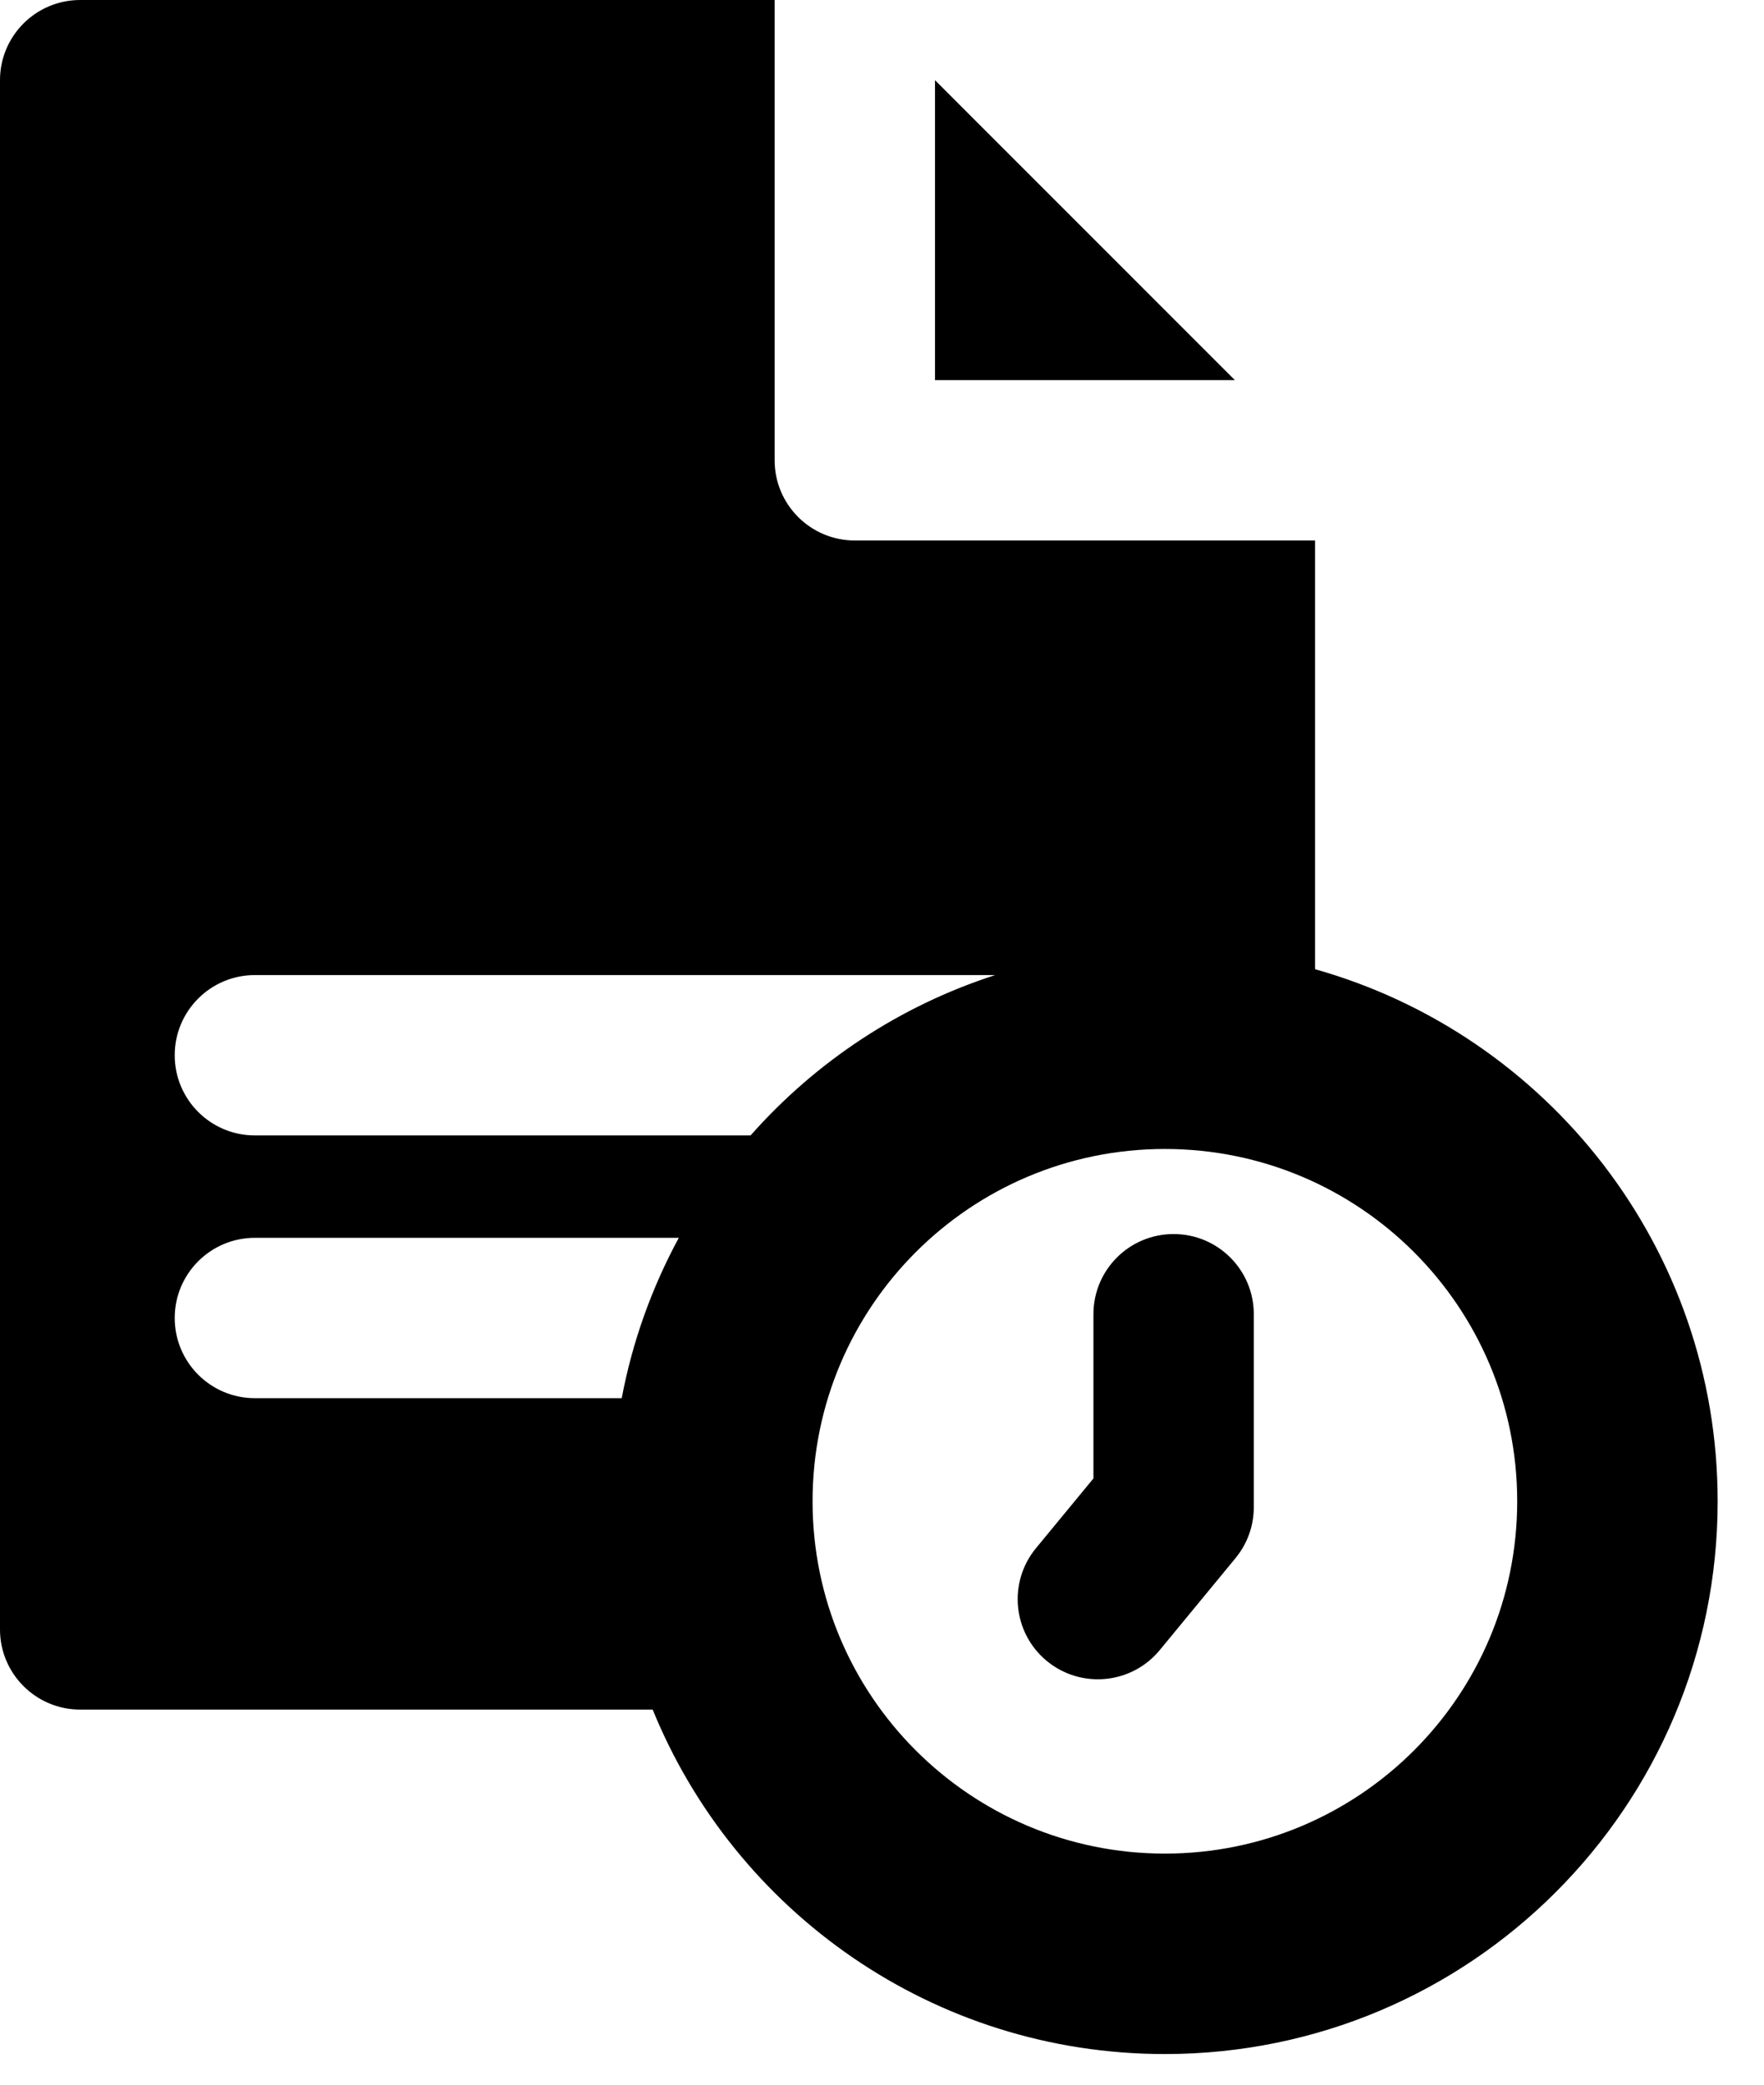 <svg width="22" height="26" viewBox="0 0 22 26" fill="none" xmlns="http://www.w3.org/2000/svg">
<path fill-rule="evenodd" clip-rule="evenodd" d="M1 0H9.661V5.741C9.661 6.293 10.109 6.741 10.661 6.741H16.401V12.08C16.401 12.082 16.401 12.085 16.401 12.088C19.299 12.904 21.422 15.566 21.422 18.724C21.422 22.532 18.336 25.618 14.528 25.618C11.64 25.618 9.166 23.842 8.14 21.322H1C0.448 21.322 -9.53674e-05 20.874 -9.53674e-05 20.322V1C-9.53674e-05 0.448 0.448 0 1 0ZM8.466 15.438C8.132 16.054 7.888 16.727 7.754 17.438H3.179C2.626 17.438 2.179 16.99 2.179 16.438C2.179 15.886 2.626 15.438 3.179 15.438H8.466ZM9.361 14.161C10.171 13.244 11.221 12.545 12.412 12.161H3.179C2.626 12.161 2.179 12.609 2.179 13.161C2.179 13.713 2.626 14.161 3.179 14.161H9.361ZM11.661 4.741H15.401L11.661 1V4.741ZM14.528 14.33C12.102 14.33 10.134 16.297 10.134 18.724C10.134 21.151 12.102 23.118 14.528 23.118C16.955 23.118 18.922 21.151 18.922 18.724C18.922 16.297 16.955 14.33 14.528 14.33ZM14.637 15.391C14.084 15.391 13.637 15.838 13.637 16.391V18.439L12.921 19.308C12.569 19.735 12.63 20.365 13.056 20.716C13.483 21.067 14.113 21.006 14.464 20.58L15.408 19.434C15.556 19.255 15.637 19.03 15.637 18.798V16.391C15.637 15.838 15.189 15.391 14.637 15.391Z" fill="black"/>
</svg>
